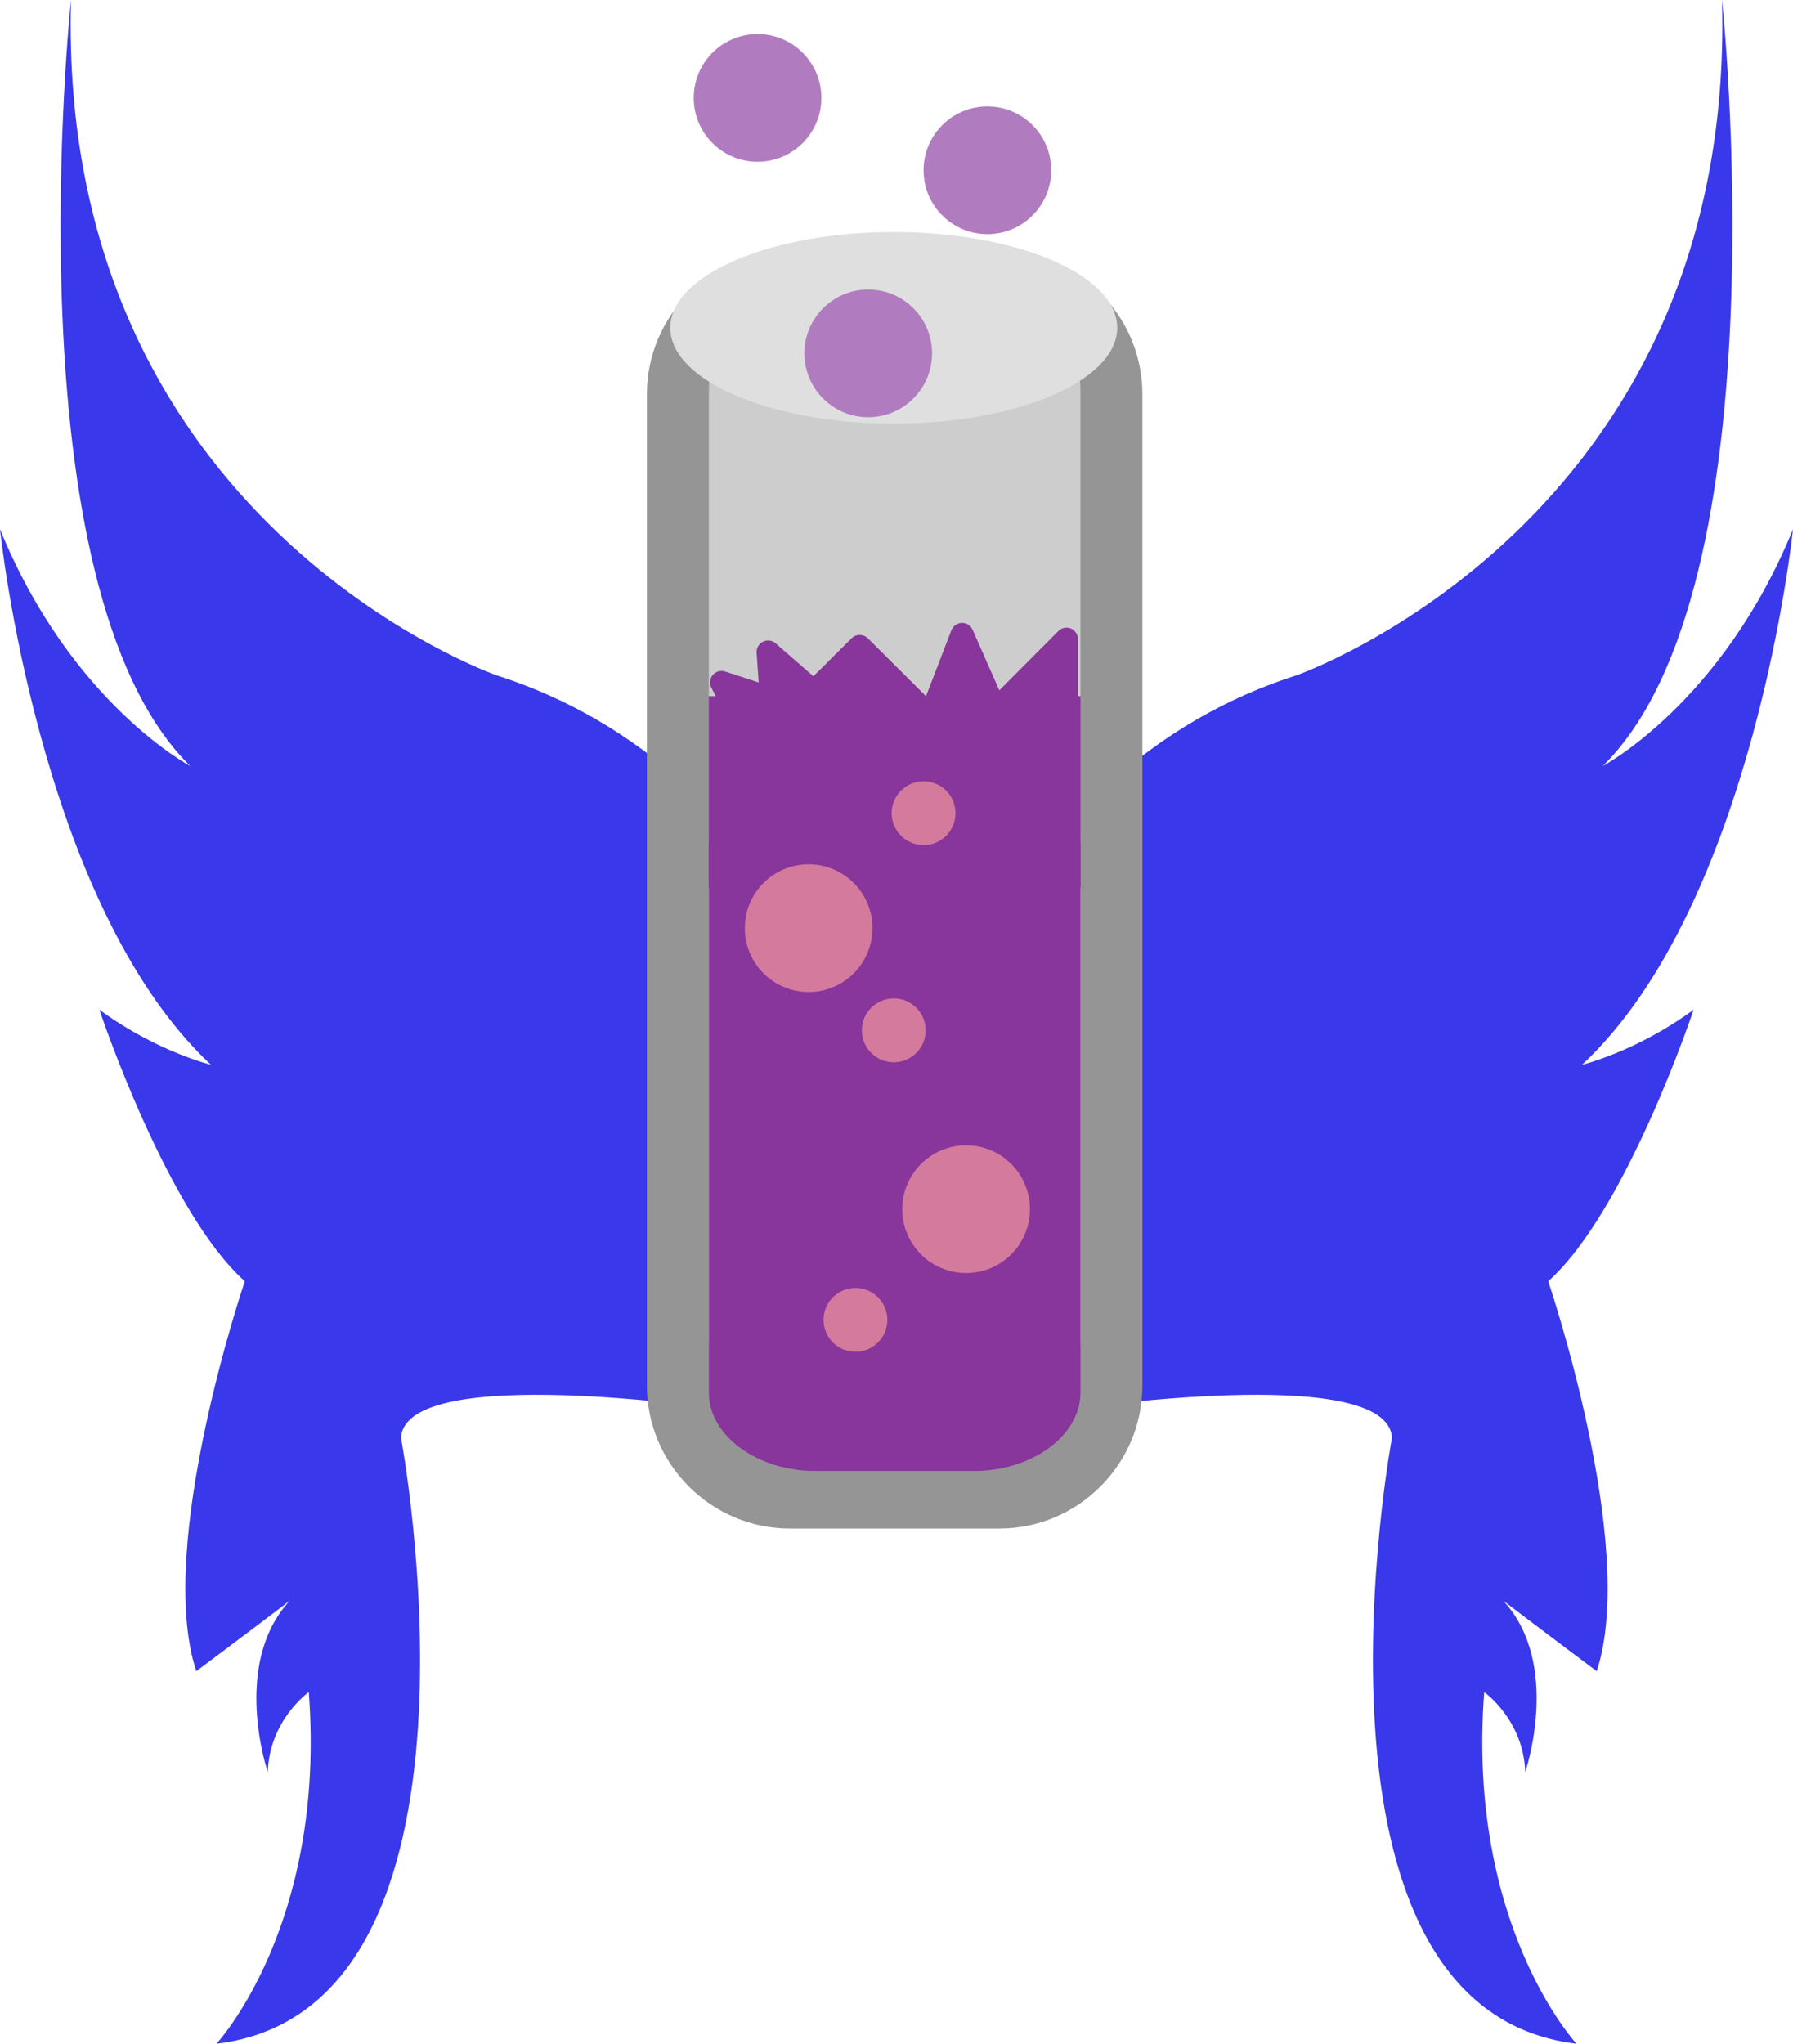 <?xml version="1.0" encoding="UTF-8" standalone="no"?>
<svg
   xmlns:dc="http://purl.org/dc/elements/1.1/"
   xmlns:cc="http://creativecommons.org/ns#"
   xmlns:rdf="http://www.w3.org/1999/02/22-rdf-syntax-ns#"
   xmlns:svg="http://www.w3.org/2000/svg"
   xmlns="http://www.w3.org/2000/svg"
   xmlns:sodipodi="http://sodipodi.sourceforge.net/DTD/sodipodi-0.dtd"
   xmlns:inkscape="http://www.inkscape.org/namespaces/inkscape"
   width="111.458mm"
   height="127mm"
   version="1.2"
   id="svg158"
   sodipodi:docname="Disciples of SCIENCE Icon.svg"
   inkscape:version="0.92.2 5c3e80d, 2017-08-06"
   inkscape:export-filename="/Users/vyren/Downloads/Disciples of SCIENCE Icon.png"
   inkscape:export-xdpi="455.80005"
   inkscape:export-ydpi="455.80005">
  <sodipodi:namedview
     pagecolor="#ffffff"
     bordercolor="#666666"
     borderopacity="1"
     objecttolerance="10"
     gridtolerance="10"
     guidetolerance="10"
     inkscape:pageopacity="0"
     inkscape:pageshadow="2"
     inkscape:window-width="1920"
     inkscape:window-height="1156"
     id="namedview160"
     showgrid="false"
     inkscape:zoom="1.9645833"
     inkscape:cx="210.6288"
     inkscape:cy="240"
     inkscape:window-x="0"
     inkscape:window-y="0"
     inkscape:window-maximized="1"
     inkscape:current-layer="svg158"
     fit-margin-top="0"
     fit-margin-left="0"
     fit-margin-right="0"
     fit-margin-bottom="0" />
  <desc
     id="desc2">Created by HiQPdf</desc>
  <defs
     id="defs4" />
  <g
     style="fill:#000000;fill-opacity:1;fill-rule:evenodd;stroke:#000000;stroke-width:1;stroke-linecap:square;stroke-linejoin:miter;stroke-miterlimit:2;stroke-opacity:1"
     id="g6"
     stroke-miterlimit="2"
     transform="translate(-54.014,-15)" />
  <g
     style="fill:#000000;fill-opacity:1;fill-rule:evenodd;stroke:#000000;stroke-width:1;stroke-linecap:square;stroke-linejoin:miter;stroke-miterlimit:2;stroke-opacity:1"
     id="g8"
     stroke-miterlimit="2"
     transform="translate(-54.014,-15)" />
  <g
     style="fill:#000000;fill-opacity:1;fill-rule:evenodd;stroke:#000000;stroke-width:1;stroke-linecap:square;stroke-linejoin:miter;stroke-miterlimit:2;stroke-opacity:1"
     id="g10"
     stroke-miterlimit="2"
     transform="translate(-54.014,-15)" />
  <g
     style="fill:#000000;fill-opacity:1;fill-rule:evenodd;stroke:#000000;stroke-width:1;stroke-linecap:square;stroke-linejoin:miter;stroke-miterlimit:2;stroke-opacity:1"
     id="g12"
     stroke-miterlimit="2"
     transform="translate(-54.014,-15)" />
  <g
     style="fill:#000000;fill-opacity:1;fill-rule:evenodd;stroke:#000000;stroke-width:1;stroke-linecap:square;stroke-linejoin:miter;stroke-miterlimit:2;stroke-opacity:1"
     id="g14"
     transform="translate(-46.014,-7)"
     stroke-miterlimit="2" />
  <g
     style="fill:#000000;fill-opacity:1;fill-rule:evenodd;stroke:#000000;stroke-width:1;stroke-linecap:square;stroke-linejoin:miter;stroke-miterlimit:2;stroke-opacity:1"
     id="g16"
     transform="translate(-46.014,-7)"
     stroke-miterlimit="2" />
  <g
     style="fill:#3938ea;fill-opacity:1;fill-rule:evenodd;stroke:none;stroke-width:1;stroke-linecap:square;stroke-linejoin:bevel"
     id="g20"
     transform="scale(1.6)">
    <path
       style="vector-effect:none;fill-rule:nonzero"
       inkscape:connector-curvature="0"
       id="path18"
       d="m 248.692,148.211 c -8.338,6.133 -16.383,8.09 -16.383,8.09 25.311,-23.596 30.977,-78.618 30.977,-78.618 -10.423,25.553 -27.927,34.753 -27.927,34.753 C 262.048,86.265 252.863,0 252.863,0 c 2.083,76.661 -62.543,99.148 -62.543,99.148 -47.948,15.333 -58.677,71.55 -58.677,71.55 0,0 -10.727,-56.218 -58.677,-71.55 0,0 -64.627,-22.488 -62.542,-99.148 0,0 -9.186,86.265 17.503,112.436 0,0 -17.503,-9.2 -27.927,-34.753 0,0 5.666,55.022 30.977,78.618 0,0 -8.044,-1.957 -16.384,-8.09 0,0 9.875,29.642 21.354,39.863 0,0 -13.217,38.842 -7.124,57.24 0,0 8.354,-6.244 13.729,-10.349 -8.653,9.349 -3.232,25.171 -3.232,25.171 0.234,-7.667 6.02,-11.755 6.02,-11.755 C 47.948,282.624 31.79,300 31.79,300 c 42.738,-5.111 27.102,-88.926 27.102,-88.926 0.521,-11.244 47.949,-4.089 47.949,-4.089 10.428,9.71 24.802,16.864 24.802,16.864 0,0 14.375,-7.154 24.797,-16.864 0,0 47.432,-7.155 47.953,4.087 0,0 -15.636,83.816 27.099,88.927 0,0 -16.156,-17.375 -13.55,-51.618 0,0 5.788,4.088 6.021,11.753 0,0 5.42,-15.82 -3.231,-25.168 5.377,4.104 13.729,10.348 13.729,10.348 6.093,-18.399 -7.121,-57.24 -7.121,-57.24 11.478,-10.221 21.352,-39.863 21.352,-39.863" />
  </g>
  <g
     style="fill:#000000;fill-opacity:1;fill-rule:evenodd;stroke:#000000;stroke-width:1;stroke-linecap:square;stroke-linejoin:miter;stroke-miterlimit:2;stroke-opacity:1"
     id="g22"
     transform="translate(-46.014,-7)"
     stroke-miterlimit="2" />
  <g
     style="fill:#959595;fill-opacity:1;fill-rule:evenodd;stroke:none;stroke-width:1;stroke-linecap:square;stroke-linejoin:bevel"
     id="g26"
     transform="translate(151.986,59)">
    <path
       style="vector-effect:none;fill-rule:nonzero"
       inkscape:connector-curvature="0"
       id="path24"
       d="M 116.418,266.418 C 116.418,284.889 101.306,300 82.836,300 H 33.582 C 15.112,300 0,284.889 0,266.418 V 33.582 C 0,15.112 15.112,0 33.582,0 h 49.254 c 18.47,0 33.582,15.112 33.582,33.582 v 232.836" />
  </g>
  <g
     style="fill:#000000;fill-opacity:1;fill-rule:evenodd;stroke:#000000;stroke-width:1;stroke-linecap:square;stroke-linejoin:miter;stroke-miterlimit:2;stroke-opacity:1"
     id="g28"
     transform="translate(-46.014,-7)"
     stroke-miterlimit="2" />
  <g
     style="fill:#cdcdcd;fill-opacity:1;fill-rule:evenodd;stroke:none;stroke-width:1;stroke-linecap:square;stroke-linejoin:bevel"
     id="g32"
     transform="matrix(0.75,0,0,0.95,166.538,60.5)">
    <path
       style="vector-effect:none;fill-rule:nonzero"
       inkscape:connector-curvature="0"
       id="path30"
       d="M 116.418,266.418 C 116.418,284.889 101.306,300 82.836,300 H 33.582 C 15.112,300 0,284.889 0,266.418 V 33.582 C 0,15.112 15.112,0 33.582,0 h 49.254 c 18.47,0 33.582,15.112 33.582,33.582 v 232.836" />
  </g>
  <g
     style="fill:#88359c;fill-opacity:1;fill-rule:evenodd;stroke:none;stroke-width:1;stroke-linecap:square;stroke-linejoin:bevel"
     id="g44"
     transform="matrix(1.315,0,0,0.15,166.516,163.5)">
    <path
       style="vector-effect:none;fill-rule:nonzero"
       inkscape:connector-curvature="0"
       id="path42"
       d="M 0,0 H 66.437 V 300 H 0 V 148.125 c 0,0 0.04,-0.381 0,-0.5 -0.063,-0.188 0,-0.563 0,-0.563 V 0" />
  </g>
  <g
     style="fill:#000000;fill-opacity:1;fill-rule:evenodd;stroke:#000000;stroke-width:1;stroke-linecap:square;stroke-linejoin:miter;stroke-miterlimit:2;stroke-opacity:1"
     id="g34"
     transform="translate(-46.014,-7)"
     stroke-miterlimit="2" />
  <g
     style="fill:#88359c;fill-opacity:1;fill-rule:evenodd;stroke:none;stroke-width:1;stroke-linecap:square;stroke-linejoin:bevel"
     id="g38"
     transform="matrix(0.75,0,0,0.55,166.538,180.5)">
    <path
       style="vector-effect:none;fill-rule:nonzero"
       inkscape:connector-curvature="0"
       id="path36"
       d="M 116.418,266.418 C 116.418,284.889 101.306,300 82.836,300 H 33.582 C 15.112,300 0,284.889 0,266.418 V 33.582 C 0,15.112 15.112,0 33.582,0 h 49.254 c 18.47,0 33.582,15.112 33.582,33.582 v 232.836" />
  </g>
  <g
     style="fill:#000000;fill-opacity:1;fill-rule:evenodd;stroke:#000000;stroke-width:1;stroke-linecap:square;stroke-linejoin:miter;stroke-miterlimit:2;stroke-opacity:1"
     id="g40"
     transform="translate(-46.014,-7)"
     stroke-miterlimit="2" />
  <g
     style="fill:#000000;fill-opacity:1;fill-rule:evenodd;stroke:#000000;stroke-width:1;stroke-linecap:square;stroke-linejoin:miter;stroke-miterlimit:2;stroke-opacity:1"
     id="g46"
     transform="translate(-46.014,-7)"
     stroke-miterlimit="2" />
  <g
     style="fill:#dfdfdf;fill-opacity:1;fill-rule:evenodd;stroke:none;stroke-width:1;stroke-linecap:square;stroke-linejoin:bevel"
     id="g50"
     transform="matrix(0.35,0,0,0.15,157.486,54.494)">
    <path
       style="vector-effect:none;fill-rule:nonzero"
       inkscape:connector-curvature="0"
       id="path48"
       d="M 300,149.988 C 300,232.831 232.835,299.985 149.997,299.985 67.154,299.985 0,232.831 0,149.988 0,67.15 67.154,0 149.997,0 232.835,0 300,67.15 300,149.988" />
  </g>
  <g
     style="fill:#000000;fill-opacity:1;fill-rule:evenodd;stroke:#000000;stroke-width:1;stroke-linecap:square;stroke-linejoin:miter;stroke-miterlimit:2;stroke-opacity:1"
     id="g52"
     transform="translate(-46.014,-7)"
     stroke-miterlimit="2" />
  <g
     style="fill:#b17cbf;fill-opacity:1;fill-rule:evenodd;stroke:none;stroke-width:1;stroke-linecap:square;stroke-linejoin:bevel"
     id="g56"
     transform="matrix(0.1,0,0,0.1,188.986,67.993)">
    <path
       style="vector-effect:none;fill-rule:nonzero"
       inkscape:connector-curvature="0"
       id="path54"
       d="M 300,149.988 C 300,232.831 232.835,299.985 149.997,299.985 67.154,299.985 0,232.831 0,149.988 0,67.15 67.154,0 149.997,0 232.835,0 300,67.15 300,149.988" />
  </g>
  <g
     style="fill:#000000;fill-opacity:1;fill-rule:evenodd;stroke:#000000;stroke-width:1;stroke-linecap:square;stroke-linejoin:miter;stroke-miterlimit:2;stroke-opacity:1"
     id="g58"
     transform="translate(-46.014,-7)"
     stroke-miterlimit="2" />
  <g
     style="fill:#b17cbf;fill-opacity:1;fill-rule:evenodd;stroke:none;stroke-width:1;stroke-linecap:square;stroke-linejoin:bevel"
     id="g62"
     transform="matrix(0.1,0,0,0.1,162.986,7.993)">
    <path
       style="vector-effect:none;fill-rule:nonzero"
       inkscape:connector-curvature="0"
       id="path60"
       d="M 300,149.988 C 300,232.831 232.835,299.985 149.997,299.985 67.154,299.985 0,232.831 0,149.988 0,67.15 67.154,0 149.997,0 232.835,0 300,67.15 300,149.988" />
  </g>
  <g
     style="fill:#000000;fill-opacity:1;fill-rule:evenodd;stroke:#000000;stroke-width:1;stroke-linecap:square;stroke-linejoin:miter;stroke-miterlimit:2;stroke-opacity:1"
     id="g64"
     transform="translate(-46.014,-7)"
     stroke-miterlimit="2" />
  <g
     style="fill:#b17cbf;fill-opacity:1;fill-rule:evenodd;stroke:none;stroke-width:1;stroke-linecap:square;stroke-linejoin:bevel"
     id="g68"
     transform="matrix(0.1,0,0,0.1,216.986,24.993)">
    <path
       style="vector-effect:none;fill-rule:nonzero"
       inkscape:connector-curvature="0"
       id="path66"
       d="M 300,149.988 C 300,232.831 232.835,299.985 149.997,299.985 67.154,299.985 0,232.831 0,149.988 0,67.15 67.154,0 149.997,0 232.835,0 300,67.15 300,149.988" />
  </g>
  <g
     style="fill:#000000;fill-opacity:1;fill-rule:evenodd;stroke:#000000;stroke-width:1;stroke-linecap:square;stroke-linejoin:miter;stroke-miterlimit:2;stroke-opacity:1"
     id="g70"
     transform="translate(-46.014,-7)"
     stroke-miterlimit="2" />
  <g
     style="fill:#88359c;fill-opacity:1;fill-rule:evenodd;stroke:none;stroke-width:1;stroke-linecap:square;stroke-linejoin:bevel"
     id="g74"
     transform="matrix(0.091,0.178,-0.178,0.091,194.872,144.279)">
    <path
       style="vector-effect:none;fill-rule:nonzero"
       inkscape:connector-curvature="0"
       id="path72"
       d="m 299.998,149.209 c 0,-0.259 -0.012,-0.521 -0.045,-0.787 -0.199,-3.129 -1.494,-6.207 -3.898,-8.6 L 159.527,3.923 c -5.26,-5.231 -13.799,-5.231 -19.061,0 L 3.943,139.822 c -2.417,2.396 -3.701,5.475 -3.91,8.61 C 0.012,148.694 0,148.955 0,149.207 c 0,0.017 0,0.026 0,0.045 -0.011,3.449 1.307,6.902 3.944,9.534 h 0.022 c 2.47,2.472 5.892,4.015 9.679,4.015 h 116.845 39.029 116.834 c 3.775,0 7.213,-1.543 9.683,-4.015 h 0.021 c 2.637,-2.632 3.955,-6.079 3.943,-9.53 -0.002,-0.017 -0.002,-0.028 -0.002,-0.047" />
  </g>
  <g
     style="fill:#000000;fill-opacity:1;fill-rule:evenodd;stroke:#000000;stroke-width:1;stroke-linecap:square;stroke-linejoin:miter;stroke-miterlimit:2;stroke-opacity:1"
     id="g76"
     transform="translate(-46.014,-7)"
     stroke-miterlimit="2" />
  <g
     style="fill:#88359c;fill-opacity:1;fill-rule:evenodd;stroke:none;stroke-width:1;stroke-linecap:square;stroke-linejoin:bevel"
     id="g80"
     transform="matrix(0.014,0.2,-0.2,0.014,210.134,148.338)">
    <path
       style="vector-effect:none;fill-rule:nonzero"
       inkscape:connector-curvature="0"
       id="path78"
       d="m 299.998,149.209 c 0,-0.259 -0.012,-0.521 -0.045,-0.787 -0.199,-3.129 -1.494,-6.207 -3.898,-8.6 L 159.527,3.923 c -5.26,-5.231 -13.799,-5.231 -19.061,0 L 3.943,139.822 c -2.417,2.396 -3.701,5.475 -3.91,8.61 C 0.012,148.694 0,148.955 0,149.207 c 0,0.017 0,0.026 0,0.045 -0.011,3.449 1.307,6.902 3.944,9.534 h 0.022 c 2.47,2.472 5.892,4.015 9.679,4.015 h 116.845 39.029 116.834 c 3.775,0 7.213,-1.543 9.683,-4.015 h 0.021 c 2.637,-2.632 3.955,-6.079 3.943,-9.53 -0.002,-0.017 -0.002,-0.028 -0.002,-0.047" />
  </g>
  <g
     style="fill:#000000;fill-opacity:1;fill-rule:evenodd;stroke:#000000;stroke-width:1;stroke-linecap:square;stroke-linejoin:miter;stroke-miterlimit:2;stroke-opacity:1"
     id="g82"
     transform="translate(-46.014,-7)"
     stroke-miterlimit="2" />
  <g
     style="fill:#88359c;fill-opacity:1;fill-rule:evenodd;stroke:none;stroke-width:1;stroke-linecap:square;stroke-linejoin:bevel"
     id="g86"
     transform="matrix(0.2,0,0,0.2,171.986,149.12)">
    <path
       style="vector-effect:none;fill-rule:nonzero"
       inkscape:connector-curvature="0"
       id="path84"
       d="m 299.998,149.209 c 0,-0.259 -0.012,-0.521 -0.045,-0.787 -0.199,-3.129 -1.494,-6.207 -3.898,-8.6 L 159.527,3.923 c -5.26,-5.231 -13.799,-5.231 -19.061,0 L 3.943,139.822 c -2.417,2.396 -3.701,5.475 -3.91,8.61 C 0.012,148.694 0,148.955 0,149.207 c 0,0.017 0,0.026 0,0.045 -0.011,3.449 1.307,6.902 3.944,9.534 h 0.022 c 2.47,2.472 5.892,4.015 9.679,4.015 h 116.845 39.029 116.834 c 3.775,0 7.213,-1.543 9.683,-4.015 h 0.021 c 2.637,-2.632 3.955,-6.079 3.943,-9.53 -0.002,-0.017 -0.002,-0.028 -0.002,-0.047" />
  </g>
  <g
     style="fill:#000000;fill-opacity:1;fill-rule:evenodd;stroke:#000000;stroke-width:1;stroke-linecap:square;stroke-linejoin:miter;stroke-miterlimit:2;stroke-opacity:1"
     id="g88"
     transform="translate(-46.014,-7)"
     stroke-miterlimit="2" />
  <g
     style="fill:#88359c;fill-opacity:1;fill-rule:evenodd;stroke:none;stroke-width:1;stroke-linecap:square;stroke-linejoin:bevel"
     id="g92"
     transform="matrix(-0.072,0.187,-0.187,-0.072,254.936,157.227)">
    <path
       style="vector-effect:none;fill-rule:nonzero"
       inkscape:connector-curvature="0"
       id="path90"
       d="m 299.998,149.209 c 0,-0.259 -0.012,-0.521 -0.045,-0.787 -0.199,-3.129 -1.494,-6.207 -3.898,-8.6 L 159.527,3.923 c -5.26,-5.231 -13.799,-5.231 -19.061,0 L 3.943,139.822 c -2.417,2.396 -3.701,5.475 -3.91,8.61 C 0.012,148.694 0,148.955 0,149.207 c 0,0.017 0,0.026 0,0.045 -0.011,3.449 1.307,6.902 3.944,9.534 h 0.022 c 2.47,2.472 5.892,4.015 9.679,4.015 h 116.845 39.029 116.834 c 3.775,0 7.213,-1.543 9.683,-4.015 h 0.021 c 2.637,-2.632 3.955,-6.079 3.943,-9.53 -0.002,-0.017 -0.002,-0.028 -0.002,-0.047" />
  </g>
  <g
     style="fill:#000000;fill-opacity:1;fill-rule:evenodd;stroke:#000000;stroke-width:1;stroke-linecap:square;stroke-linejoin:miter;stroke-miterlimit:2;stroke-opacity:1"
     id="g94"
     transform="translate(-46.014,-7)"
     stroke-miterlimit="2" />
  <g
     style="fill:#88359c;fill-opacity:1;fill-rule:evenodd;stroke:none;stroke-width:1;stroke-linecap:square;stroke-linejoin:bevel"
     id="g98"
     transform="matrix(0,-0.2,0.2,0,220.706,207.401)">
    <path
       style="vector-effect:none;fill-rule:nonzero"
       inkscape:connector-curvature="0"
       id="path96"
       d="m 299.998,149.209 c 0,-0.259 -0.012,-0.521 -0.045,-0.787 -0.199,-3.129 -1.494,-6.207 -3.898,-8.6 L 159.527,3.923 c -5.26,-5.231 -13.799,-5.231 -19.061,0 L 3.943,139.822 c -2.417,2.396 -3.701,5.475 -3.91,8.61 C 0.012,148.694 0,148.955 0,149.207 c 0,0.017 0,0.026 0,0.045 -0.011,3.449 1.307,6.902 3.944,9.534 h 0.022 c 2.47,2.472 5.892,4.015 9.679,4.015 h 116.845 39.029 116.834 c 3.775,0 7.213,-1.543 9.683,-4.015 h 0.021 c 2.637,-2.632 3.955,-6.079 3.943,-9.53 -0.002,-0.017 -0.002,-0.028 -0.002,-0.047" />
  </g>
  <g
     style="fill:#000000;fill-opacity:1;fill-rule:evenodd;stroke:#000000;stroke-width:1;stroke-linecap:square;stroke-linejoin:miter;stroke-miterlimit:2;stroke-opacity:1"
     id="g100"
     transform="translate(-46.014,-7)"
     stroke-miterlimit="2" />
  <g
     style="fill:#d47a9c;fill-opacity:1;fill-rule:evenodd;stroke:none;stroke-width:1;stroke-linecap:square;stroke-linejoin:bevel"
     id="g104"
     transform="matrix(0.05,0,0,0.05,209.486,183.493)">
    <path
       style="vector-effect:none;fill-rule:nonzero"
       inkscape:connector-curvature="0"
       id="path102"
       d="M 300,149.988 C 300,232.831 232.835,299.985 149.997,299.985 67.154,299.985 0,232.831 0,149.988 0,67.15 67.154,0 149.997,0 232.835,0 300,67.15 300,149.988" />
  </g>
  <g
     style="fill:#000000;fill-opacity:1;fill-rule:evenodd;stroke:#000000;stroke-width:1;stroke-linecap:square;stroke-linejoin:miter;stroke-miterlimit:2;stroke-opacity:1"
     id="g106"
     transform="translate(-46.014,-7)"
     stroke-miterlimit="2" />
  <g
     style="fill:#d47a9c;fill-opacity:1;fill-rule:evenodd;stroke:none;stroke-width:1;stroke-linecap:square;stroke-linejoin:bevel"
     id="g110"
     transform="matrix(0.05,0,0,0.05,202.486,234.493)">
    <path
       style="vector-effect:none;fill-rule:nonzero"
       inkscape:connector-curvature="0"
       id="path108"
       d="M 300,149.988 C 300,232.831 232.835,299.985 149.997,299.985 67.154,299.985 0,232.831 0,149.988 0,67.15 67.154,0 149.997,0 232.835,0 300,67.15 300,149.988" />
  </g>
  <g
     style="fill:#000000;fill-opacity:1;fill-rule:evenodd;stroke:#000000;stroke-width:1;stroke-linecap:square;stroke-linejoin:miter;stroke-miterlimit:2;stroke-opacity:1"
     id="g112"
     transform="translate(-46.014,-7)"
     stroke-miterlimit="2" />
  <g
     style="fill:#d47a9c;fill-opacity:1;fill-rule:evenodd;stroke:none;stroke-width:1;stroke-linecap:square;stroke-linejoin:bevel"
     id="g116"
     transform="matrix(0.05,0,0,0.05,193.486,302.493)">
    <path
       style="vector-effect:none;fill-rule:nonzero"
       inkscape:connector-curvature="0"
       id="path114"
       d="M 300,149.988 C 300,232.831 232.835,299.985 149.997,299.985 67.154,299.985 0,232.831 0,149.988 0,67.15 67.154,0 149.997,0 232.835,0 300,67.15 300,149.988" />
  </g>
  <g
     style="fill:#000000;fill-opacity:1;fill-rule:evenodd;stroke:#000000;stroke-width:1;stroke-linecap:square;stroke-linejoin:miter;stroke-miterlimit:2;stroke-opacity:1"
     id="g118"
     transform="translate(-46.014,-7)"
     stroke-miterlimit="2" />
  <g
     style="fill:#d47a9c;fill-opacity:1;fill-rule:evenodd;stroke:none;stroke-width:1;stroke-linecap:square;stroke-linejoin:bevel"
     id="g122"
     transform="matrix(0.1,0,0,0.1,211.986,268.993)">
    <path
       style="vector-effect:none;fill-rule:nonzero"
       inkscape:connector-curvature="0"
       id="path120"
       d="M 300,149.988 C 300,232.831 232.835,299.985 149.997,299.985 67.154,299.985 0,232.831 0,149.988 0,67.15 67.154,0 149.997,0 232.835,0 300,67.15 300,149.988" />
  </g>
  <g
     style="fill:#000000;fill-opacity:1;fill-rule:evenodd;stroke:#000000;stroke-width:1;stroke-linecap:square;stroke-linejoin:miter;stroke-miterlimit:2;stroke-opacity:1"
     id="g124"
     transform="translate(-46.014,-7)"
     stroke-miterlimit="2" />
  <g
     style="fill:#d47a9c;fill-opacity:1;fill-rule:evenodd;stroke:none;stroke-width:1;stroke-linecap:square;stroke-linejoin:bevel"
     id="g128"
     transform="matrix(0.1,0,0,0.1,174.986,202.993)">
    <path
       style="vector-effect:none;fill-rule:nonzero"
       inkscape:connector-curvature="0"
       id="path126"
       d="M 300,149.988 C 300,232.831 232.835,299.985 149.997,299.985 67.154,299.985 0,232.831 0,149.988 0,67.15 67.154,0 149.997,0 232.835,0 300,67.15 300,149.988" />
  </g>
  <g
     style="fill:#000000;fill-opacity:1;fill-rule:evenodd;stroke:#000000;stroke-width:1;stroke-linecap:square;stroke-linejoin:miter;stroke-miterlimit:2;stroke-opacity:1"
     id="g130"
     transform="translate(-46.014,-7)"
     stroke-miterlimit="2" />
  <g
     style="fill:#000000;fill-opacity:1;fill-rule:evenodd;stroke:#000000;stroke-width:1;stroke-linecap:square;stroke-linejoin:miter;stroke-miterlimit:2;stroke-opacity:1"
     id="g132"
     transform="translate(-46.014,-7)"
     stroke-miterlimit="2" />
  <g
     style="fill:#000000;fill-opacity:1;fill-rule:evenodd;stroke:#000000;stroke-width:1;stroke-linecap:square;stroke-linejoin:miter;stroke-miterlimit:2;stroke-opacity:1"
     id="g134"
     stroke-miterlimit="2"
     transform="translate(-54.014,-15)" />
  <g
     style="fill:#000000;fill-opacity:1;fill-rule:evenodd;stroke:#000000;stroke-width:1;stroke-linecap:square;stroke-linejoin:miter;stroke-miterlimit:2;stroke-opacity:1"
     id="g136"
     stroke-miterlimit="2"
     transform="translate(-54.014,-15)" />
  <g
     style="fill:#000000;fill-opacity:1;fill-rule:evenodd;stroke:#000000;stroke-width:1;stroke-linecap:square;stroke-linejoin:miter;stroke-miterlimit:2;stroke-opacity:1"
     id="g138"
     stroke-miterlimit="2"
     transform="translate(-54.014,-15)" />
  <g
     style="fill:#000000;fill-opacity:1;fill-rule:evenodd;stroke:#000000;stroke-width:1;stroke-linecap:square;stroke-linejoin:miter;stroke-miterlimit:2;stroke-opacity:1"
     id="g140"
     stroke-miterlimit="2"
     transform="translate(-54.014,-15)" />
  <g
     style="fill:#000000;fill-opacity:1;fill-rule:evenodd;stroke:#000000;stroke-width:1;stroke-linecap:square;stroke-linejoin:miter;stroke-miterlimit:2;stroke-opacity:1"
     id="g142"
     transform="translate(-46.014,-7)"
     stroke-miterlimit="2" />
  <g
     style="fill:#000000;fill-opacity:1;fill-rule:evenodd;stroke:#000000;stroke-width:1;stroke-linecap:square;stroke-linejoin:miter;stroke-miterlimit:2;stroke-opacity:1"
     id="g144"
     stroke-miterlimit="2"
     transform="translate(-54.014,-15)" />
  <g
     style="fill:#000000;fill-opacity:1;fill-rule:evenodd;stroke:#000000;stroke-width:1;stroke-linecap:square;stroke-linejoin:miter;stroke-miterlimit:2;stroke-opacity:1"
     id="g146"
     stroke-miterlimit="2"
     transform="translate(-54.014,-15)" />
  <g
     style="fill:#000000;fill-opacity:1;fill-rule:evenodd;stroke:#000000;stroke-width:1;stroke-linecap:square;stroke-linejoin:miter;stroke-miterlimit:2;stroke-opacity:1"
     id="g148"
     stroke-miterlimit="2"
     transform="translate(-54.014,-15)" />
  <g
     style="fill:#000000;fill-opacity:1;fill-rule:evenodd;stroke:#000000;stroke-width:1;stroke-linecap:square;stroke-linejoin:miter;stroke-miterlimit:2;stroke-opacity:1"
     id="g150"
     stroke-miterlimit="2"
     transform="translate(-54.014,-15)" />
  <g
     style="fill:#000000;fill-opacity:1;fill-rule:evenodd;stroke:#000000;stroke-width:1;stroke-linecap:square;stroke-linejoin:miter;stroke-miterlimit:2;stroke-opacity:1"
     id="g152"
     stroke-miterlimit="2"
     transform="translate(-54.014,-15)" />
  <g
     style="fill:#000000;fill-opacity:1;fill-rule:evenodd;stroke:#000000;stroke-width:1;stroke-linecap:square;stroke-linejoin:miter;stroke-miterlimit:2;stroke-opacity:1"
     id="g154"
     stroke-miterlimit="2"
     transform="translate(-54.014,-15)" />
</svg>
